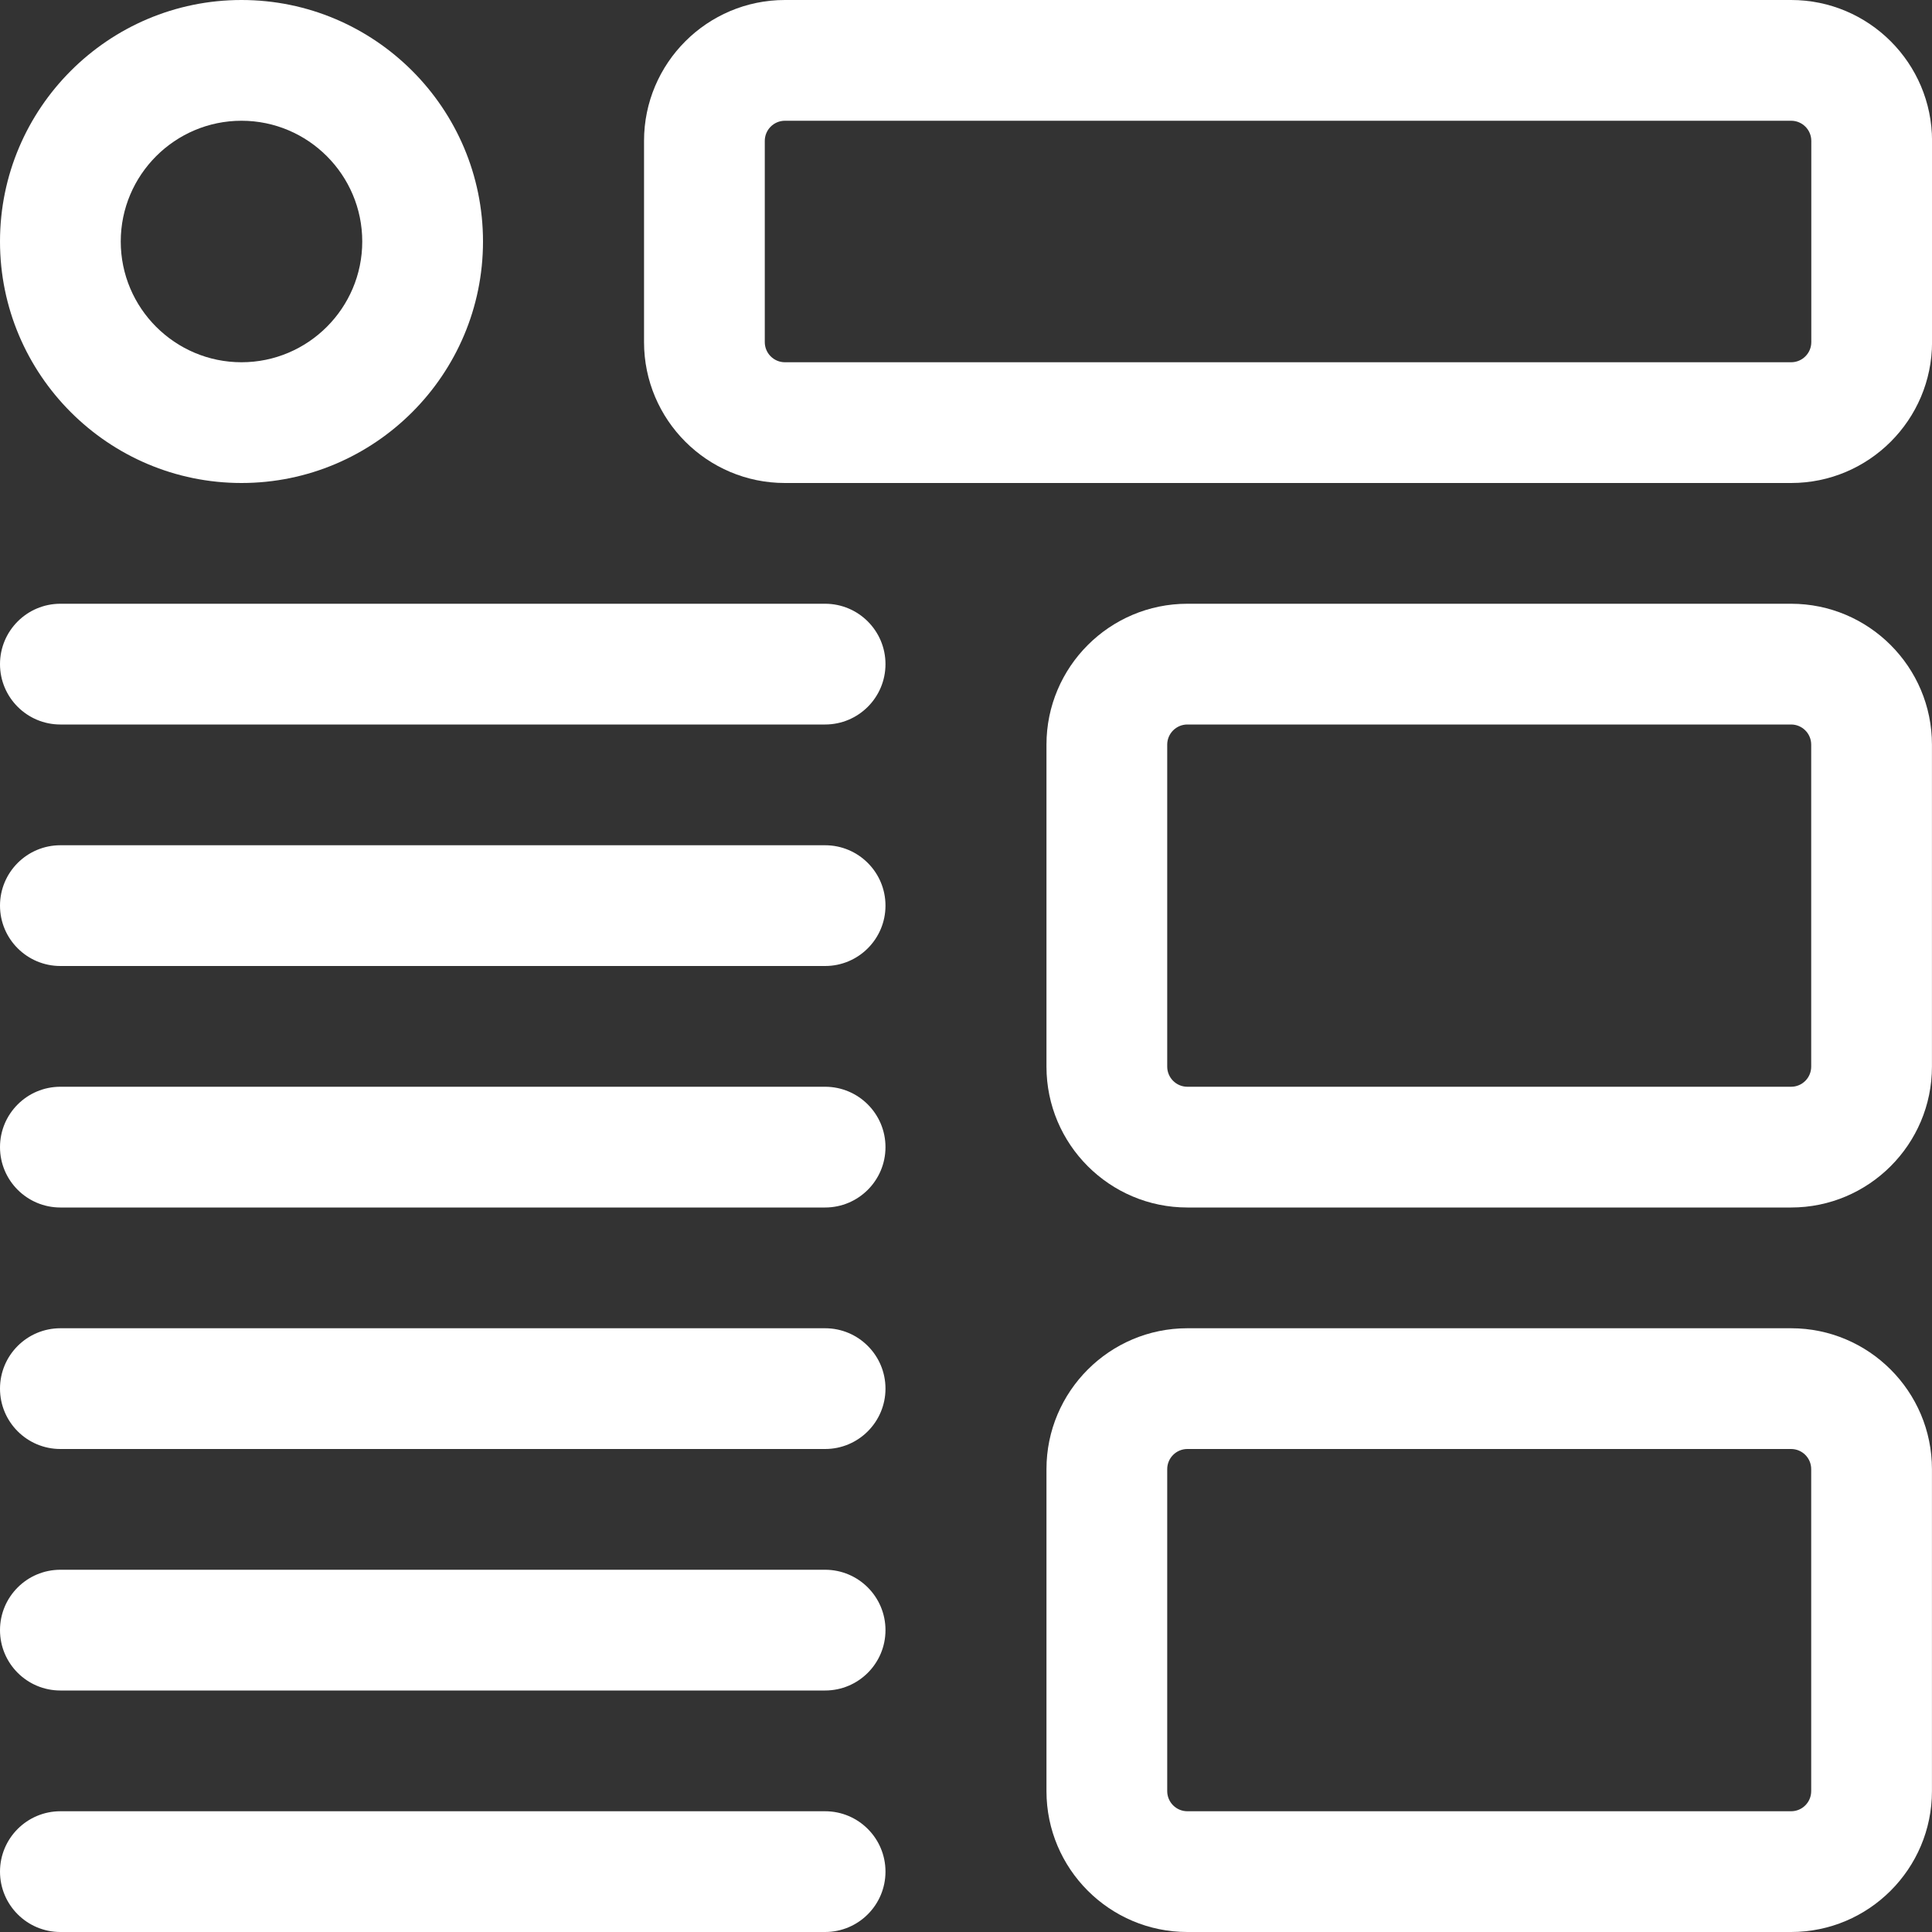 <svg width="40" height="40" viewBox="0 0 40 40" fill="none" xmlns="http://www.w3.org/2000/svg">
<rect x="0" y="0" width="40" height="40" fill="#333333" stroke="none"/>
<path d="M17.083 15H1.25C0.56 15 0 14.44 0 13.75C0 13.06 0.56 12.5 1.25 12.5H17.083C17.773 12.5 18.333 13.06 18.333 13.75C18.333 14.44 17.773 15 17.083 15Z" fill="white"/>
<path d="M17.083 20H1.25C0.56 20 0 19.44 0 18.75C0 18.06 0.56 17.5 1.25 17.5H17.083C17.773 17.5 18.333 18.06 18.333 18.75C18.333 19.44 17.773 20 17.083 20Z" fill="white"/>
<path d="M17.083 25H1.25C0.56 25 0 24.44 0 23.75C0 23.06 0.56 22.5 1.25 22.5H17.083C17.773 22.5 18.333 23.06 18.333 23.75C18.333 24.44 17.773 25 17.083 25Z" fill="white"/>
<path d="M17.083 30H1.25C0.56 30 0 29.44 0 28.75C0 28.06 0.56 27.5 1.25 27.5H17.083C17.773 27.5 18.333 28.06 18.333 28.75C18.333 29.44 17.773 30 17.083 30Z" fill="white"/>
<path d="M17.083 35H1.25C0.56 35 0 34.44 0 33.75C0 33.06 0.56 32.5 1.25 32.5H17.083C17.773 32.5 18.333 33.06 18.333 33.75C18.333 34.44 17.773 35 17.083 35Z" fill="white"/>
<path d="M37.083 25H24.583C22.974 25 21.666 23.692 21.666 22.083V15.417C21.666 13.808 22.974 12.5 24.583 12.5H37.083C38.691 12.5 39.999 13.808 39.999 15.417V22.083C39.999 23.692 38.691 25 37.083 25ZM24.583 15C24.353 15 24.166 15.187 24.166 15.417V22.083C24.166 22.313 24.353 22.5 24.583 22.5H37.083C37.313 22.5 37.499 22.313 37.499 22.083V15.417C37.499 15.187 37.313 15 37.083 15H24.583Z" fill="white"/>
<path d="M37.083 40H24.583C22.974 40 21.666 38.692 21.666 37.083V30.417C21.666 28.808 22.974 27.5 24.583 27.5H37.083C38.691 27.5 39.999 28.808 39.999 30.417V37.083C39.999 38.692 38.691 40 37.083 40ZM24.583 30C24.353 30 24.166 30.187 24.166 30.417V37.083C24.166 37.313 24.353 37.5 24.583 37.5H37.083C37.313 37.5 37.499 37.313 37.499 37.083V30.417C37.499 30.187 37.313 30 37.083 30H24.583Z" fill="white"/>
<path d="M17.083 40H1.25C0.56 40 0 39.44 0 38.75C0 38.06 0.56 37.5 1.25 37.5H17.083C17.773 37.5 18.333 38.06 18.333 38.75C18.333 39.44 17.773 40 17.083 40Z" fill="white"/>
<path d="M37.084 10H16.251C14.642 10 13.334 8.692 13.334 7.083V2.917C13.334 1.308 14.642 0 16.251 0H37.084C38.692 0 40.001 1.308 40.001 2.917V7.083C40.001 8.692 38.692 10 37.084 10ZM16.251 2.5C16.021 2.5 15.834 2.687 15.834 2.917V7.083C15.834 7.313 16.021 7.5 16.251 7.5H37.084C37.314 7.5 37.501 7.313 37.501 7.083V2.917C37.501 2.687 37.314 2.5 37.084 2.5H16.251Z" fill="white"/>
<path d="M5 10C2.243 10 0 7.757 0 5C0 2.243 2.243 0 5 0C7.757 0 10 2.243 10 5C10 7.757 7.757 10 5 10ZM5 2.5C3.622 2.5 2.5 3.622 2.5 5C2.5 6.378 3.622 7.5 5 7.5C6.378 7.5 7.5 6.378 7.5 5C7.5 3.622 6.378 2.5 5 2.5Z" fill="white"/>
</svg>
